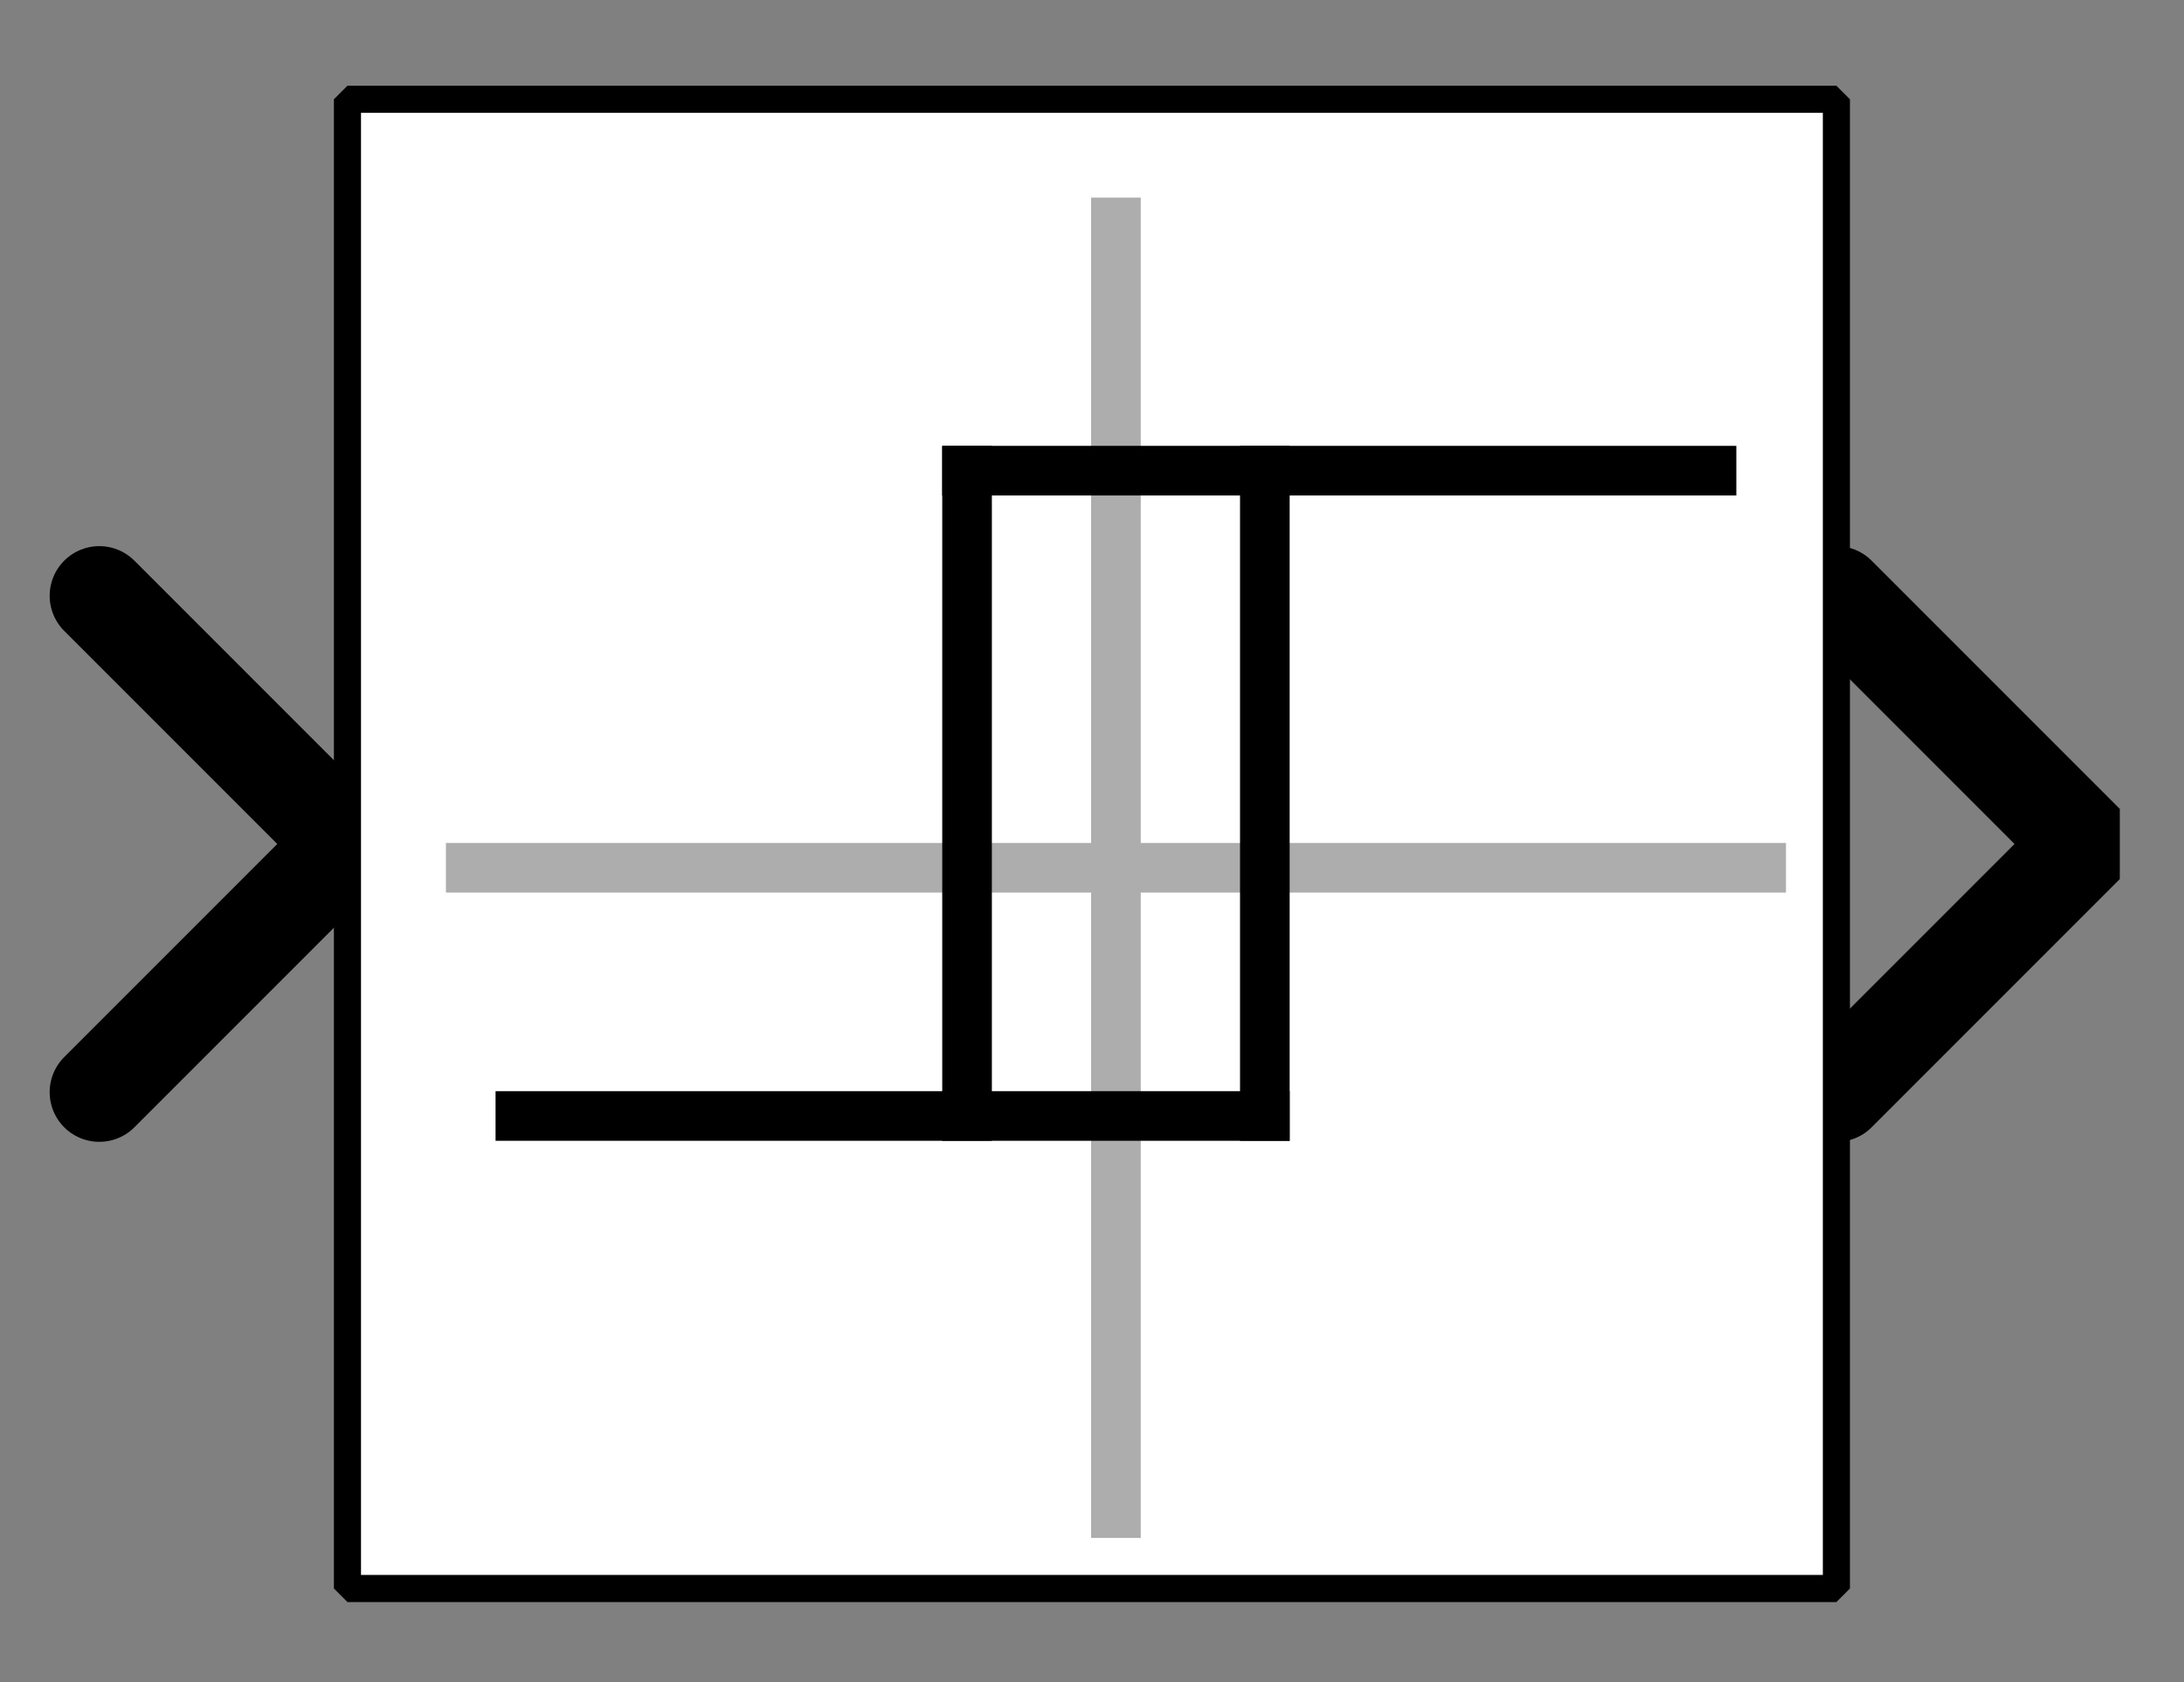 <?xml version="1.0" encoding="UTF-8"?><svg width="52.917mm" height="40.746mm" viewBox="0 0 200 154" xmlns="http://www.w3.org/2000/svg" xmlns:xlink="http://www.w3.org/1999/xlink"><rect x="0" y="0" width="200" height="154" fill="#808080" stroke="none"/><g fill="none" stroke="black" stroke-width="1" fill-rule="evenodd" stroke-linecap="square" stroke-linejoin="bevel"><g clip-path="none" fill="none" opacity="1" stroke="none" stroke-opacity="0" transform="matrix(1,0,0,1,0,0)"><path d="M0,0 L200,0 L200,154 L0,154 L0,0 z" fill-rule="evenodd" vector-effect="none"/></g><defs><clipPath id="clip3"><path d="M7,17 L-37,17 L-37,-17 L7,-17 L7,17 z"/></clipPath></defs><g clip-path="url(#clip3)" fill="none" opacity="1" stroke="#000000" stroke-linecap="round" stroke-linejoin="miter" stroke-miterlimit="2" stroke-opacity="1" stroke-width="2" transform="matrix(-4.545,0,0,-4.545,31.818,77.273)"><path d="M5,-5 L0,0 L5,5" fill-rule="evenodd" vector-effect="none"/></g><defs><clipPath id="clip6"><path d="M-37,-17 L7,-17 L7,17 L-37,17 L-37,-17 z"/></clipPath></defs><g clip-path="url(#clip6)" fill="none" opacity="1" stroke="#000000" stroke-linecap="round" stroke-linejoin="miter" stroke-miterlimit="2" stroke-opacity="1" stroke-width="2" transform="matrix(4.545,0,0,4.545,168.182,77.273)"><path d="M0,-5 L5,0 L0,5" fill-rule="evenodd" vector-effect="none"/></g><defs><clipPath id="clip9"><path d="M-7,-2 L37,-2 L37,32 L-7,32 L-7,-2 z"/></clipPath></defs><g clip-path="url(#clip9)" fill="#ffffff" fill-opacity="1" opacity="1" stroke="none" stroke-opacity="0" transform="matrix(4.545,0,0,4.545,31.818,9.091)"><path d="M0,0 L30,0 L30,30 L0,30 L0,0 z" fill-rule="evenodd" vector-effect="none"/></g><defs><clipPath id="clip13"><path d="M160,190 L190,190 L190,220 L160,220 L160,190 z"/></clipPath></defs><g clip-path="url(#clip13)" fill="none" opacity="1" stroke="#adadad" stroke-linecap="square" stroke-linejoin="bevel" stroke-opacity="1" stroke-width="1" transform="matrix(4.545,0,0,4.545,-693.182,-852.273)"><polyline fill="none" points="162,205 188,205" vector-effect="none"/></g><defs><clipPath id="clip14"><path d="M160,190 L190,190 L190,220 L160,220 L160,190 z"/></clipPath></defs><g clip-path="url(#clip14)" fill="none" opacity="1" stroke="#adadad" stroke-linecap="square" stroke-linejoin="bevel" stroke-opacity="1" stroke-width="1" transform="matrix(4.545,0,0,4.545,-693.182,-852.273)"><polyline fill="none" points="175,218 175,192" vector-effect="none"/></g><defs><clipPath id="clip15"><path d="M160,190 L190,190 L190,220 L160,220 L160,190 z"/></clipPath></defs><g clip-path="url(#clip15)" fill="none" opacity="1" stroke="#000000" stroke-linecap="square" stroke-linejoin="bevel" stroke-opacity="1" stroke-width="1" transform="matrix(4.545,0,0,4.545,-693.182,-852.273)"><polyline fill="none" points="163,210 178,210" vector-effect="none"/></g><defs><clipPath id="clip16"><path d="M160,190 L190,190 L190,220 L160,220 L160,190 z"/></clipPath></defs><g clip-path="url(#clip16)" fill="none" opacity="1" stroke="#000000" stroke-linecap="square" stroke-linejoin="bevel" stroke-opacity="1" stroke-width="1" transform="matrix(4.545,0,0,4.545,-693.182,-852.273)"><polyline fill="none" points="178,210 178,197" vector-effect="none"/></g><defs><clipPath id="clip17"><path d="M160,190 L190,190 L190,220 L160,220 L160,190 z"/></clipPath></defs><g clip-path="url(#clip17)" fill="none" opacity="1" stroke="#000000" stroke-linecap="square" stroke-linejoin="bevel" stroke-opacity="1" stroke-width="1" transform="matrix(4.545,0,0,4.545,-693.182,-852.273)"><polyline fill="none" points="172,210 172,197" vector-effect="none"/></g><defs><clipPath id="clip18"><path d="M160,190 L190,190 L190,220 L160,220 L160,190 z"/></clipPath></defs><g clip-path="url(#clip18)" fill="none" opacity="1" stroke="#000000" stroke-linecap="square" stroke-linejoin="bevel" stroke-opacity="1" stroke-width="1" transform="matrix(4.545,0,0,4.545,-693.182,-852.273)"><polyline fill="none" points="172,197 187,197" vector-effect="none"/></g><defs><clipPath id="clip23"><path d="M-7,-2 L37,-2 L37,32 L-7,32 L-7,-2 z"/></clipPath></defs><g clip-path="url(#clip23)" fill="none" opacity="1" stroke="#000000" stroke-linecap="butt" stroke-linejoin="miter" stroke-miterlimit="2" stroke-opacity="1" stroke-width="0.546" transform="matrix(4.545,0,0,4.545,31.818,9.091)"><path d="M0,0 L30,0 L30,30 L0,30 L0,0 z" fill-rule="evenodd" vector-effect="none"/></g></g></svg>
